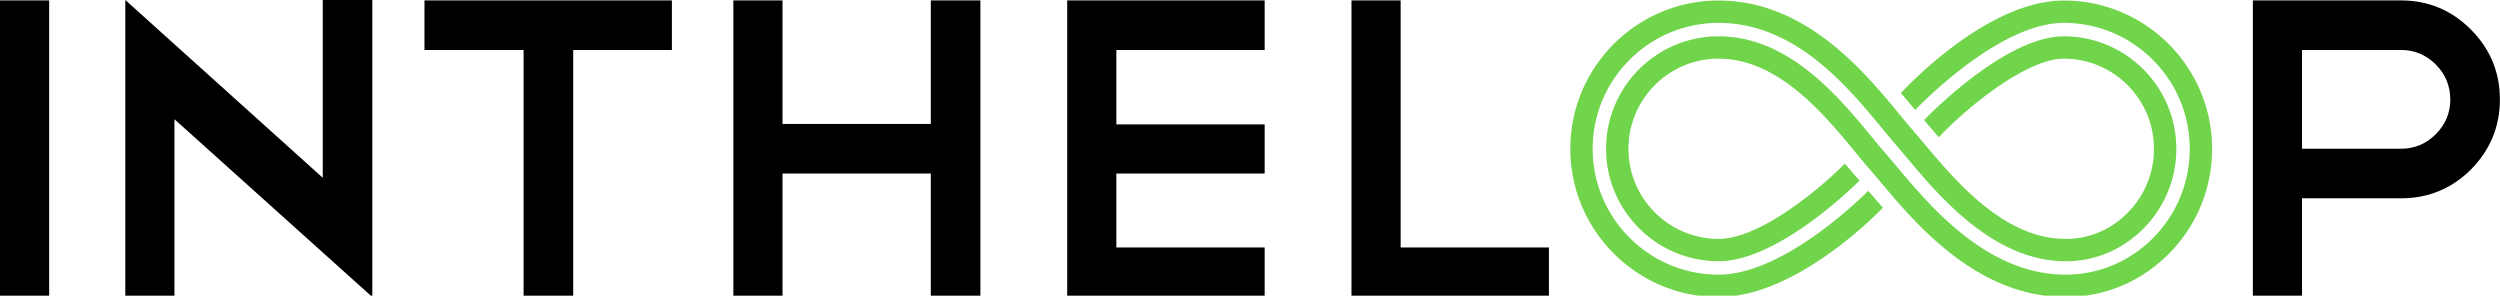 <svg xmlns="http://www.w3.org/2000/svg" xmlns:xlink="http://www.w3.org/1999/xlink" width="744" height="88" viewBox="0 0 744 88" xml:space="preserve"><path d="M0 .126h14.629v88.268H0zM96.052 0v52.909L37.292 0v88.271h14.625V35.482l58.886 52.913v-.256.132V0zm30.272.126v14.749h29.499v73.52h14.761v-73.52h29.373V.126zm150.684 0V36.88h-44.133V.126H218.25v88.269h14.625V51.634h44.133v36.761h14.757V.126zm40.59 0v88.269h58.764V73.64h-44.133V51.634h44.133v-14.62h-44.133V14.875h44.133V.126zm84.603 0v88.269h58.758V73.64h-44.128V.126z"/><defs><path id="a" d="M0 0h743.965v88.394H0z"/></defs><clipPath id="b"><use xlink:href="#a"/></clipPath><path clip-path="url(#b)" d="M685.077 59.012v29.382h-14.625V.126h44.135c8.053 0 14.963 2.882 20.726 8.649 5.766 5.77 8.653 12.719 8.653 20.851 0 8.06-2.888 15.016-8.653 20.862-5.763 5.681-12.673 8.523-20.726 8.523h-29.51zm0-44.137v29.383h29.51c3.982 0 7.42-1.438 10.302-4.323 2.881-2.882 4.316-6.312 4.316-10.308 0-4.061-1.436-7.538-4.316-10.429-2.882-2.876-6.319-4.323-10.302-4.323h-29.51z"/><path clip-path="url(#b)" fill="#71D54C" d="M614.199.151c-22.268 0-45.827 24.671-48.506 27.55l4.274 4.997c4.808-4.907 26.379-25.887 44.231-25.887 20.659 0 37.466 16.804 37.466 37.458 0 10.192-3.997 19.73-11.238 26.874-6.953 6.845-16.067 10.595-25.704 10.595-.178 0-.357 0-.554-.003-22.987-.342-39.712-20.27-49.707-32.185a582.628 582.628 0 0 0-3.368-3.963c-1.232-1.407-2.593-3.051-4.015-4.794-9.848-11.94-24.719-29.989-45.632-29.989-18.454 0-33.479 15.01-33.479 33.465 0 18.458 15.025 33.471 33.479 33.471 16.651 0 37.713-19.822 41.948-23.984l-4.366-5.078c-5.738 5.921-24.595 22.412-37.582 22.412-14.784 0-26.816-12.032-26.816-26.821 0-14.782 12.032-26.811 26.816-26.811 17.767 0 31.438 16.589 40.488 27.569 1.466 1.782 2.853 3.46 4.139 4.938a218.004 218.004 0 0 1 3.288 3.871C570.096 66.612 588.047 88 614.069 88.391c.229.003.443.003.659.003 11.399 0 22.157-4.424 30.359-12.51 8.535-8.402 13.232-19.632 13.232-31.615.001-24.324-19.797-44.118-44.12-44.118"/><path clip-path="url(#b)" fill="#71D54C" d="M473.982 44.27c0-20.654 16.8-37.458 37.466-37.458 22.791 0 38.383 18.923 48.702 31.442 1.436 1.739 2.754 3.337 3.954 4.714a384.589 384.589 0 0 1 3.411 4.018c9.564 11.39 25.557 30.442 46.722 30.756 8.762.182 17.063-3.224 23.381-9.443 6.478-6.379 10.05-14.917 10.05-24.028 0-18.455-15.013-33.465-33.468-33.465-16.394 0-37.668 20.909-41.615 24.93l4.402 5.136c8.166-8.757 26.065-23.412 37.213-23.412 14.785 0 26.811 12.029 26.811 26.811 0 7.309-2.863 14.164-8.06 19.29-5.038 4.961-11.64 7.686-18.622 7.531-18.105-.271-32.317-17.189-41.707-28.385-1.271-1.502-2.446-2.894-3.504-4.123-1.171-1.333-2.44-2.878-3.831-4.557C554.849 21.356 537.38.151 511.448.151c-24.329 0-44.121 19.794-44.121 44.118 0 24.331 19.792 44.125 44.121 44.125 22.605 0 46.276-23.85 48.905-26.568l-4.341-5.034c-4.938 4.865-26.424 24.943-44.564 24.943-20.666 0-37.466-16.806-37.466-37.465"/></svg>
